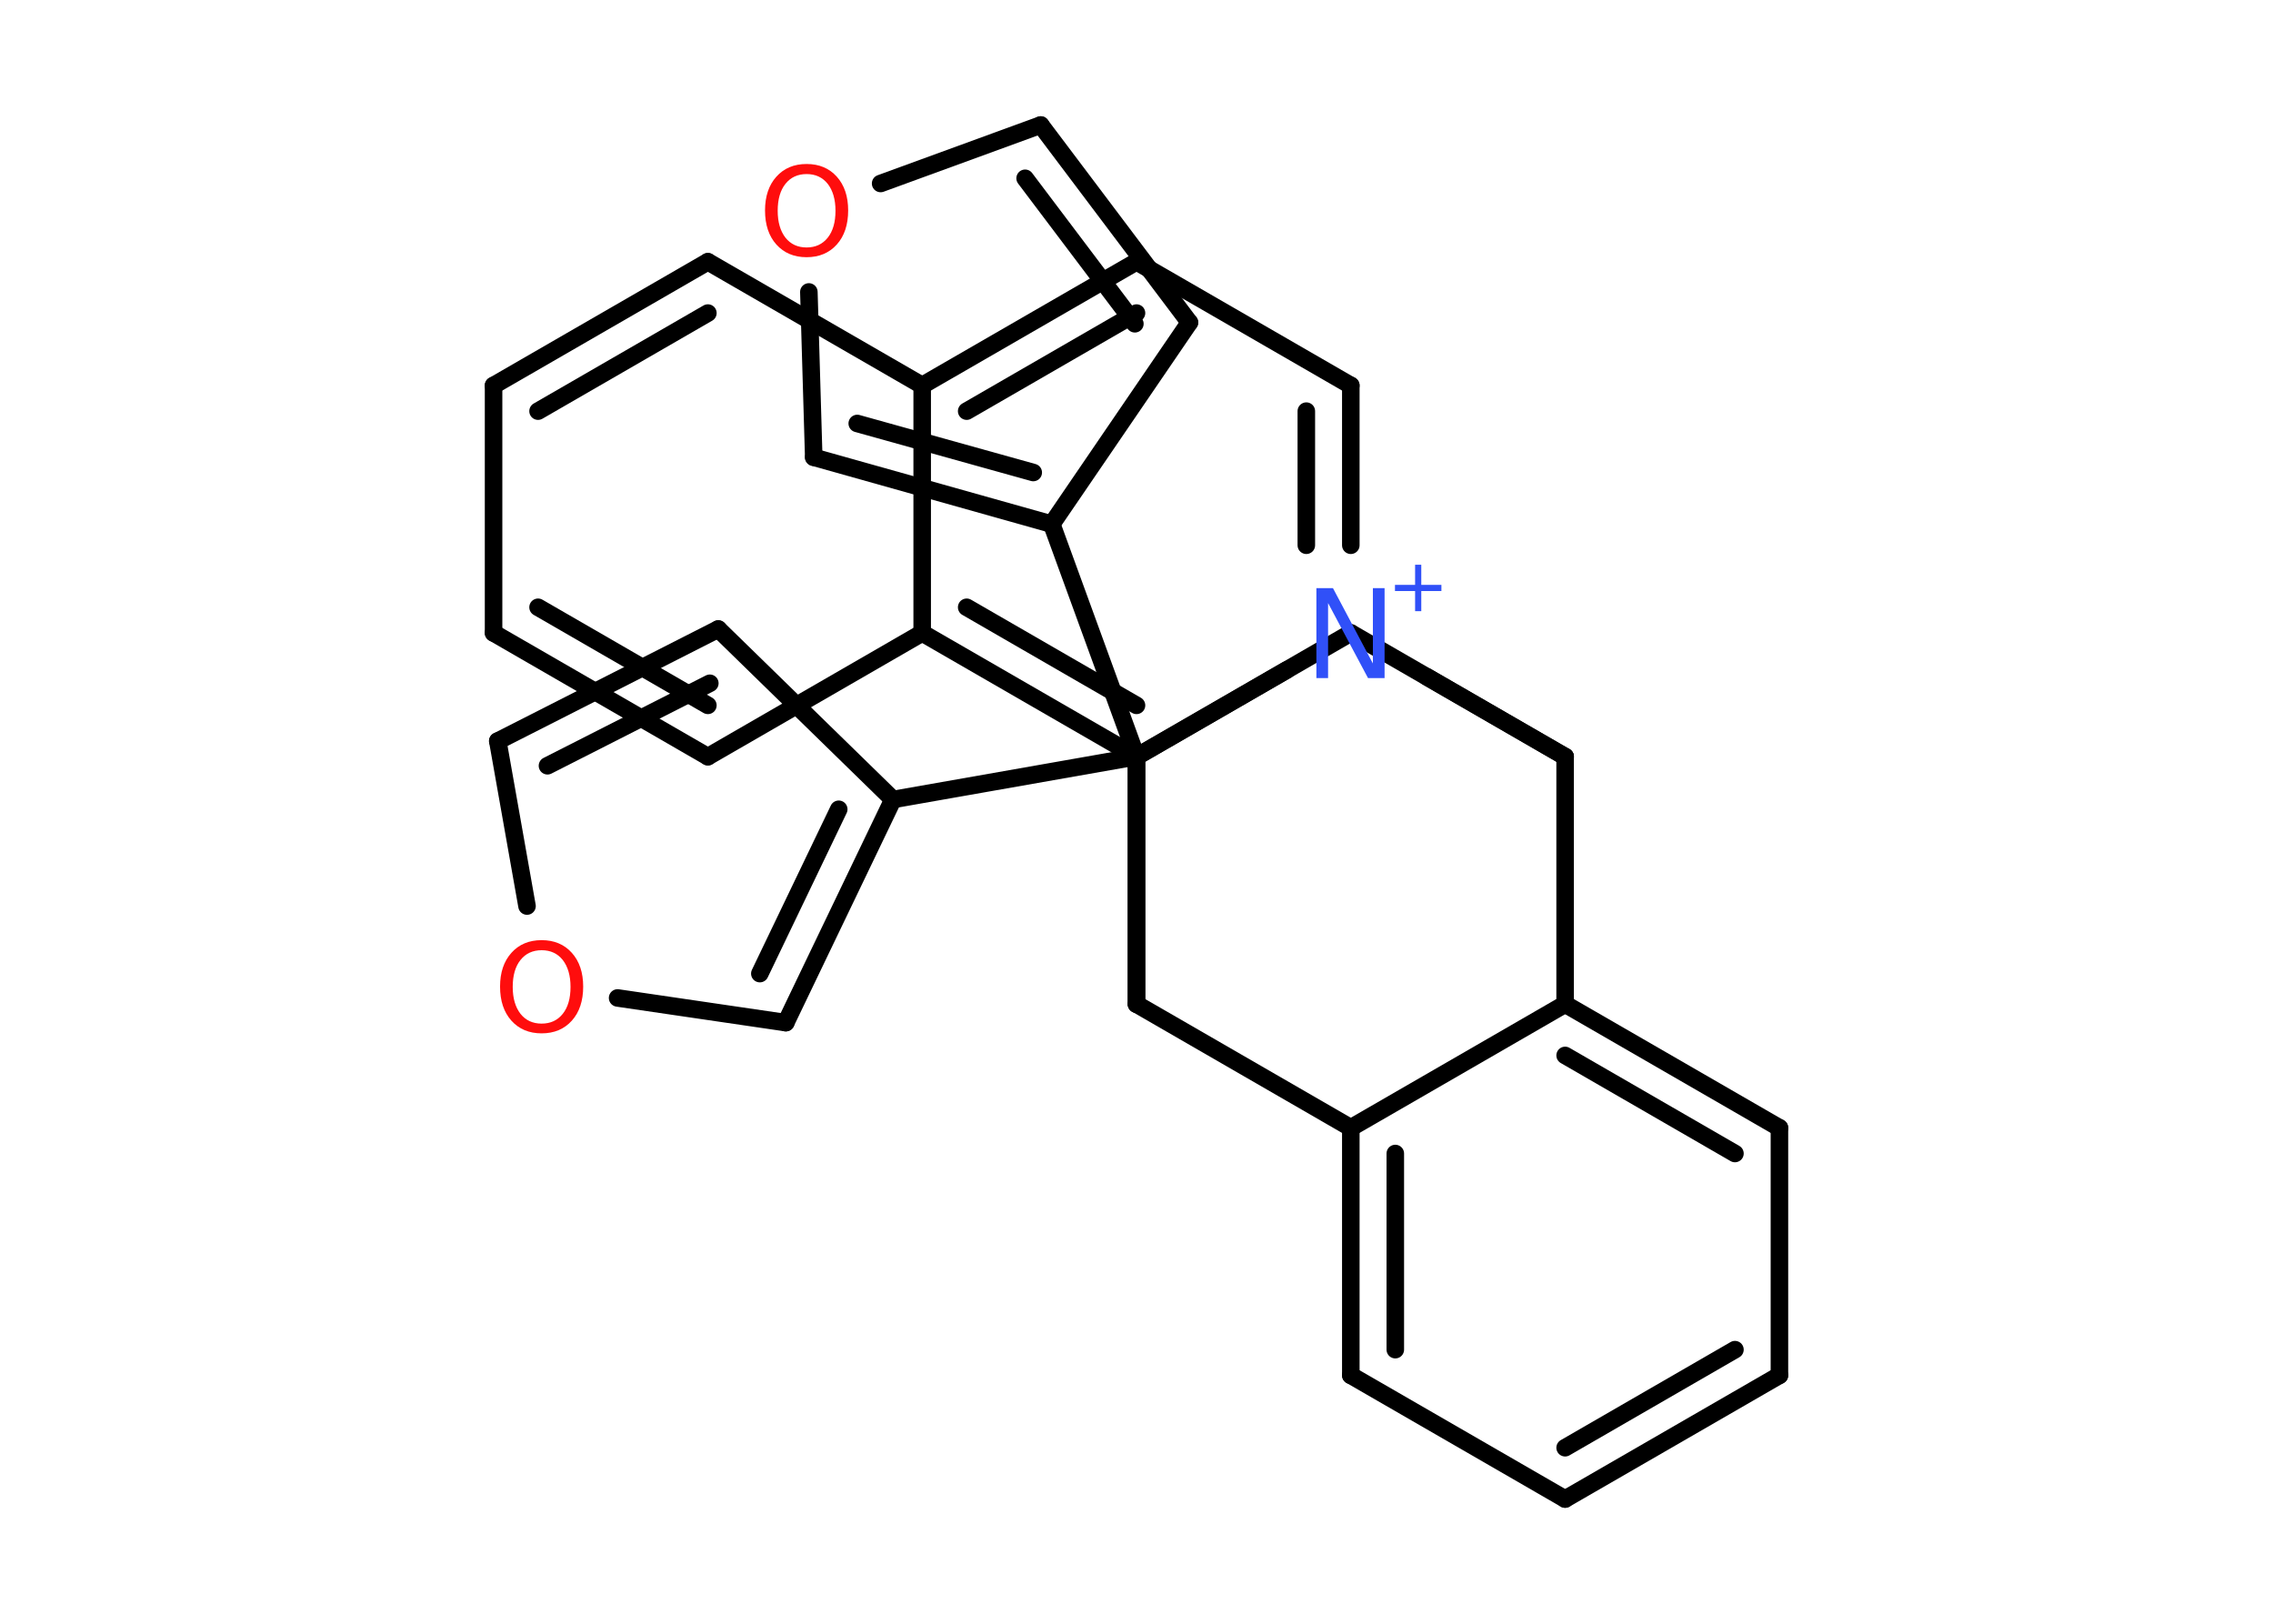 <?xml version='1.0' encoding='UTF-8'?>
<!DOCTYPE svg PUBLIC "-//W3C//DTD SVG 1.1//EN" "http://www.w3.org/Graphics/SVG/1.1/DTD/svg11.dtd">
<svg version='1.2' xmlns='http://www.w3.org/2000/svg' xmlns:xlink='http://www.w3.org/1999/xlink' width='70.0mm' height='50.0mm' viewBox='0 0 70.0 50.0'>
  <desc>Generated by the Chemistry Development Kit (http://github.com/cdk)</desc>
  <g stroke-linecap='round' stroke-linejoin='round' stroke='#000000' stroke-width='.54' fill='#FF0D0D'>
    <rect x='.0' y='.0' width='70.0' height='50.0' fill='#FFFFFF' stroke='none'/>
    <g id='mol1' class='mol'>
      <g id='mol1bnd1' class='bond'>
        <line x1='48.2' y1='46.16' x2='54.8' y2='42.35'/>
        <line x1='48.2' y1='44.58' x2='53.43' y2='41.56'/>
      </g>
      <line id='mol1bnd2' class='bond' x1='48.2' y1='46.16' x2='41.6' y2='42.35'/>
      <g id='mol1bnd3' class='bond'>
        <line x1='41.6' y1='34.73' x2='41.6' y2='42.35'/>
        <line x1='42.97' y1='35.52' x2='42.97' y2='41.56'/>
      </g>
      <line id='mol1bnd4' class='bond' x1='41.6' y1='34.73' x2='48.2' y2='30.92'/>
      <g id='mol1bnd5' class='bond'>
        <line x1='54.8' y1='34.73' x2='48.2' y2='30.92'/>
        <line x1='53.43' y1='35.52' x2='48.2' y2='32.5'/>
      </g>
      <line id='mol1bnd6' class='bond' x1='54.8' y1='42.35' x2='54.8' y2='34.73'/>
      <line id='mol1bnd7' class='bond' x1='48.2' y1='30.92' x2='48.2' y2='23.3'/>
      <line id='mol1bnd8' class='bond' x1='48.2' y1='23.3' x2='41.6' y2='19.49'/>
      <line id='mol1bnd9' class='bond' x1='41.6' y1='19.49' x2='35.0' y2='23.3'/>
      <line id='mol1bnd10' class='bond' x1='35.0' y1='23.3' x2='32.39' y2='16.14'/>
      <line id='mol1bnd11' class='bond' x1='32.39' y1='16.14' x2='36.63' y2='9.93'/>
      <g id='mol1bnd12' class='bond'>
        <line x1='36.63' y1='9.93' x2='32.05' y2='3.85'/>
        <line x1='34.95' y1='9.97' x2='31.57' y2='5.49'/>
      </g>
      <line id='mol1bnd13' class='bond' x1='32.05' y1='3.85' x2='27.12' y2='5.65'/>
      <line id='mol1bnd14' class='bond' x1='24.91' y1='8.99' x2='25.06' y2='14.08'/>
      <g id='mol1bnd15' class='bond'>
        <line x1='25.06' y1='14.08' x2='32.39' y2='16.14'/>
        <line x1='26.4' y1='13.04' x2='31.82' y2='14.55'/>
      </g>
      <line id='mol1bnd16' class='bond' x1='35.0' y1='23.3' x2='27.5' y2='24.62'/>
      <line id='mol1bnd17' class='bond' x1='27.5' y1='24.62' x2='22.12' y2='19.37'/>
      <g id='mol1bnd18' class='bond'>
        <line x1='22.12' y1='19.37' x2='15.33' y2='22.82'/>
        <line x1='21.86' y1='21.04' x2='16.86' y2='23.58'/>
      </g>
      <line id='mol1bnd19' class='bond' x1='15.33' y1='22.82' x2='16.23' y2='27.9'/>
      <line id='mol1bnd20' class='bond' x1='19.02' y1='30.73' x2='24.2' y2='31.49'/>
      <g id='mol1bnd21' class='bond'>
        <line x1='24.2' y1='31.49' x2='27.5' y2='24.62'/>
        <line x1='23.4' y1='29.98' x2='25.83' y2='24.92'/>
      </g>
      <line id='mol1bnd22' class='bond' x1='35.0' y1='23.3' x2='35.0' y2='30.92'/>
      <line id='mol1bnd23' class='bond' x1='41.6' y1='34.73' x2='35.0' y2='30.92'/>
      <line id='mol1bnd24' class='bond' x1='35.0' y1='30.92' x2='35.0' y2='23.3'/>
      <g id='mol1bnd25' class='bond'>
        <line x1='28.4' y1='19.49' x2='35.0' y2='23.3'/>
        <line x1='29.77' y1='18.7' x2='35.0' y2='21.72'/>
      </g>
      <line id='mol1bnd26' class='bond' x1='28.4' y1='19.49' x2='21.8' y2='23.3'/>
      <g id='mol1bnd27' class='bond'>
        <line x1='15.2' y1='19.49' x2='21.8' y2='23.3'/>
        <line x1='16.57' y1='18.7' x2='21.8' y2='21.72'/>
      </g>
      <line id='mol1bnd28' class='bond' x1='15.2' y1='19.49' x2='15.2' y2='11.87'/>
      <g id='mol1bnd29' class='bond'>
        <line x1='21.8' y1='8.06' x2='15.2' y2='11.87'/>
        <line x1='21.8' y1='9.64' x2='16.57' y2='12.66'/>
      </g>
      <line id='mol1bnd30' class='bond' x1='21.8' y1='8.06' x2='28.4' y2='11.87'/>
      <line id='mol1bnd31' class='bond' x1='28.4' y1='19.49' x2='28.4' y2='11.87'/>
      <g id='mol1bnd32' class='bond'>
        <line x1='35.0' y1='8.06' x2='28.4' y2='11.87'/>
        <line x1='35.0' y1='9.64' x2='29.77' y2='12.66'/>
      </g>
      <line id='mol1bnd33' class='bond' x1='35.0' y1='8.06' x2='41.6' y2='11.87'/>
      <g id='mol1bnd34' class='bond'>
        <line x1='41.6' y1='16.79' x2='41.6' y2='11.87'/>
        <line x1='40.23' y1='16.79' x2='40.23' y2='12.66'/>
      </g>
      <line id='mol1bnd35' class='bond' x1='35.0' y1='23.3' x2='39.63' y2='20.63'/>
      <line id='mol1bnd36' class='bond' x1='48.2' y1='23.3' x2='43.94' y2='20.84'/>
      <path id='mol1atm13' class='atom' d='M24.84 5.36q-.41 .0 -.65 .3q-.24 .3 -.24 .83q.0 .52 .24 .83q.24 .3 .65 .3q.41 .0 .65 -.3q.24 -.3 .24 -.83q.0 -.52 -.24 -.83q-.24 -.3 -.65 -.3zM24.84 5.05q.58 .0 .93 .39q.35 .39 .35 1.04q.0 .66 -.35 1.05q-.35 .39 -.93 .39q-.58 .0 -.93 -.39q-.35 -.39 -.35 -1.05q.0 -.65 .35 -1.04q.35 -.39 .93 -.39z' stroke='none'/>
      <path id='mol1atm18' class='atom' d='M16.68 29.26q-.41 .0 -.65 .3q-.24 .3 -.24 .83q.0 .52 .24 .83q.24 .3 .65 .3q.41 .0 .65 -.3q.24 -.3 .24 -.83q.0 -.52 -.24 -.83q-.24 -.3 -.65 -.3zM16.68 28.95q.58 .0 .93 .39q.35 .39 .35 1.04q.0 .66 -.35 1.05q-.35 .39 -.93 .39q-.58 .0 -.93 -.39q-.35 -.39 -.35 -1.05q.0 -.65 .35 -1.04q.35 -.39 .93 -.39z' stroke='none'/>
      <g id='mol1atm30' class='atom'>
        <path d='M40.55 18.11h.5l1.23 2.32v-2.32h.36v2.77h-.51l-1.23 -2.31v2.31h-.36v-2.77z' stroke='none' fill='#3050F8'/>
        <path d='M43.77 17.39v.62h.62v.19h-.62v.62h-.19v-.62h-.62v-.19h.62v-.62h.19z' stroke='none' fill='#3050F8'/>
      </g>
    </g>
  </g>
</svg>
